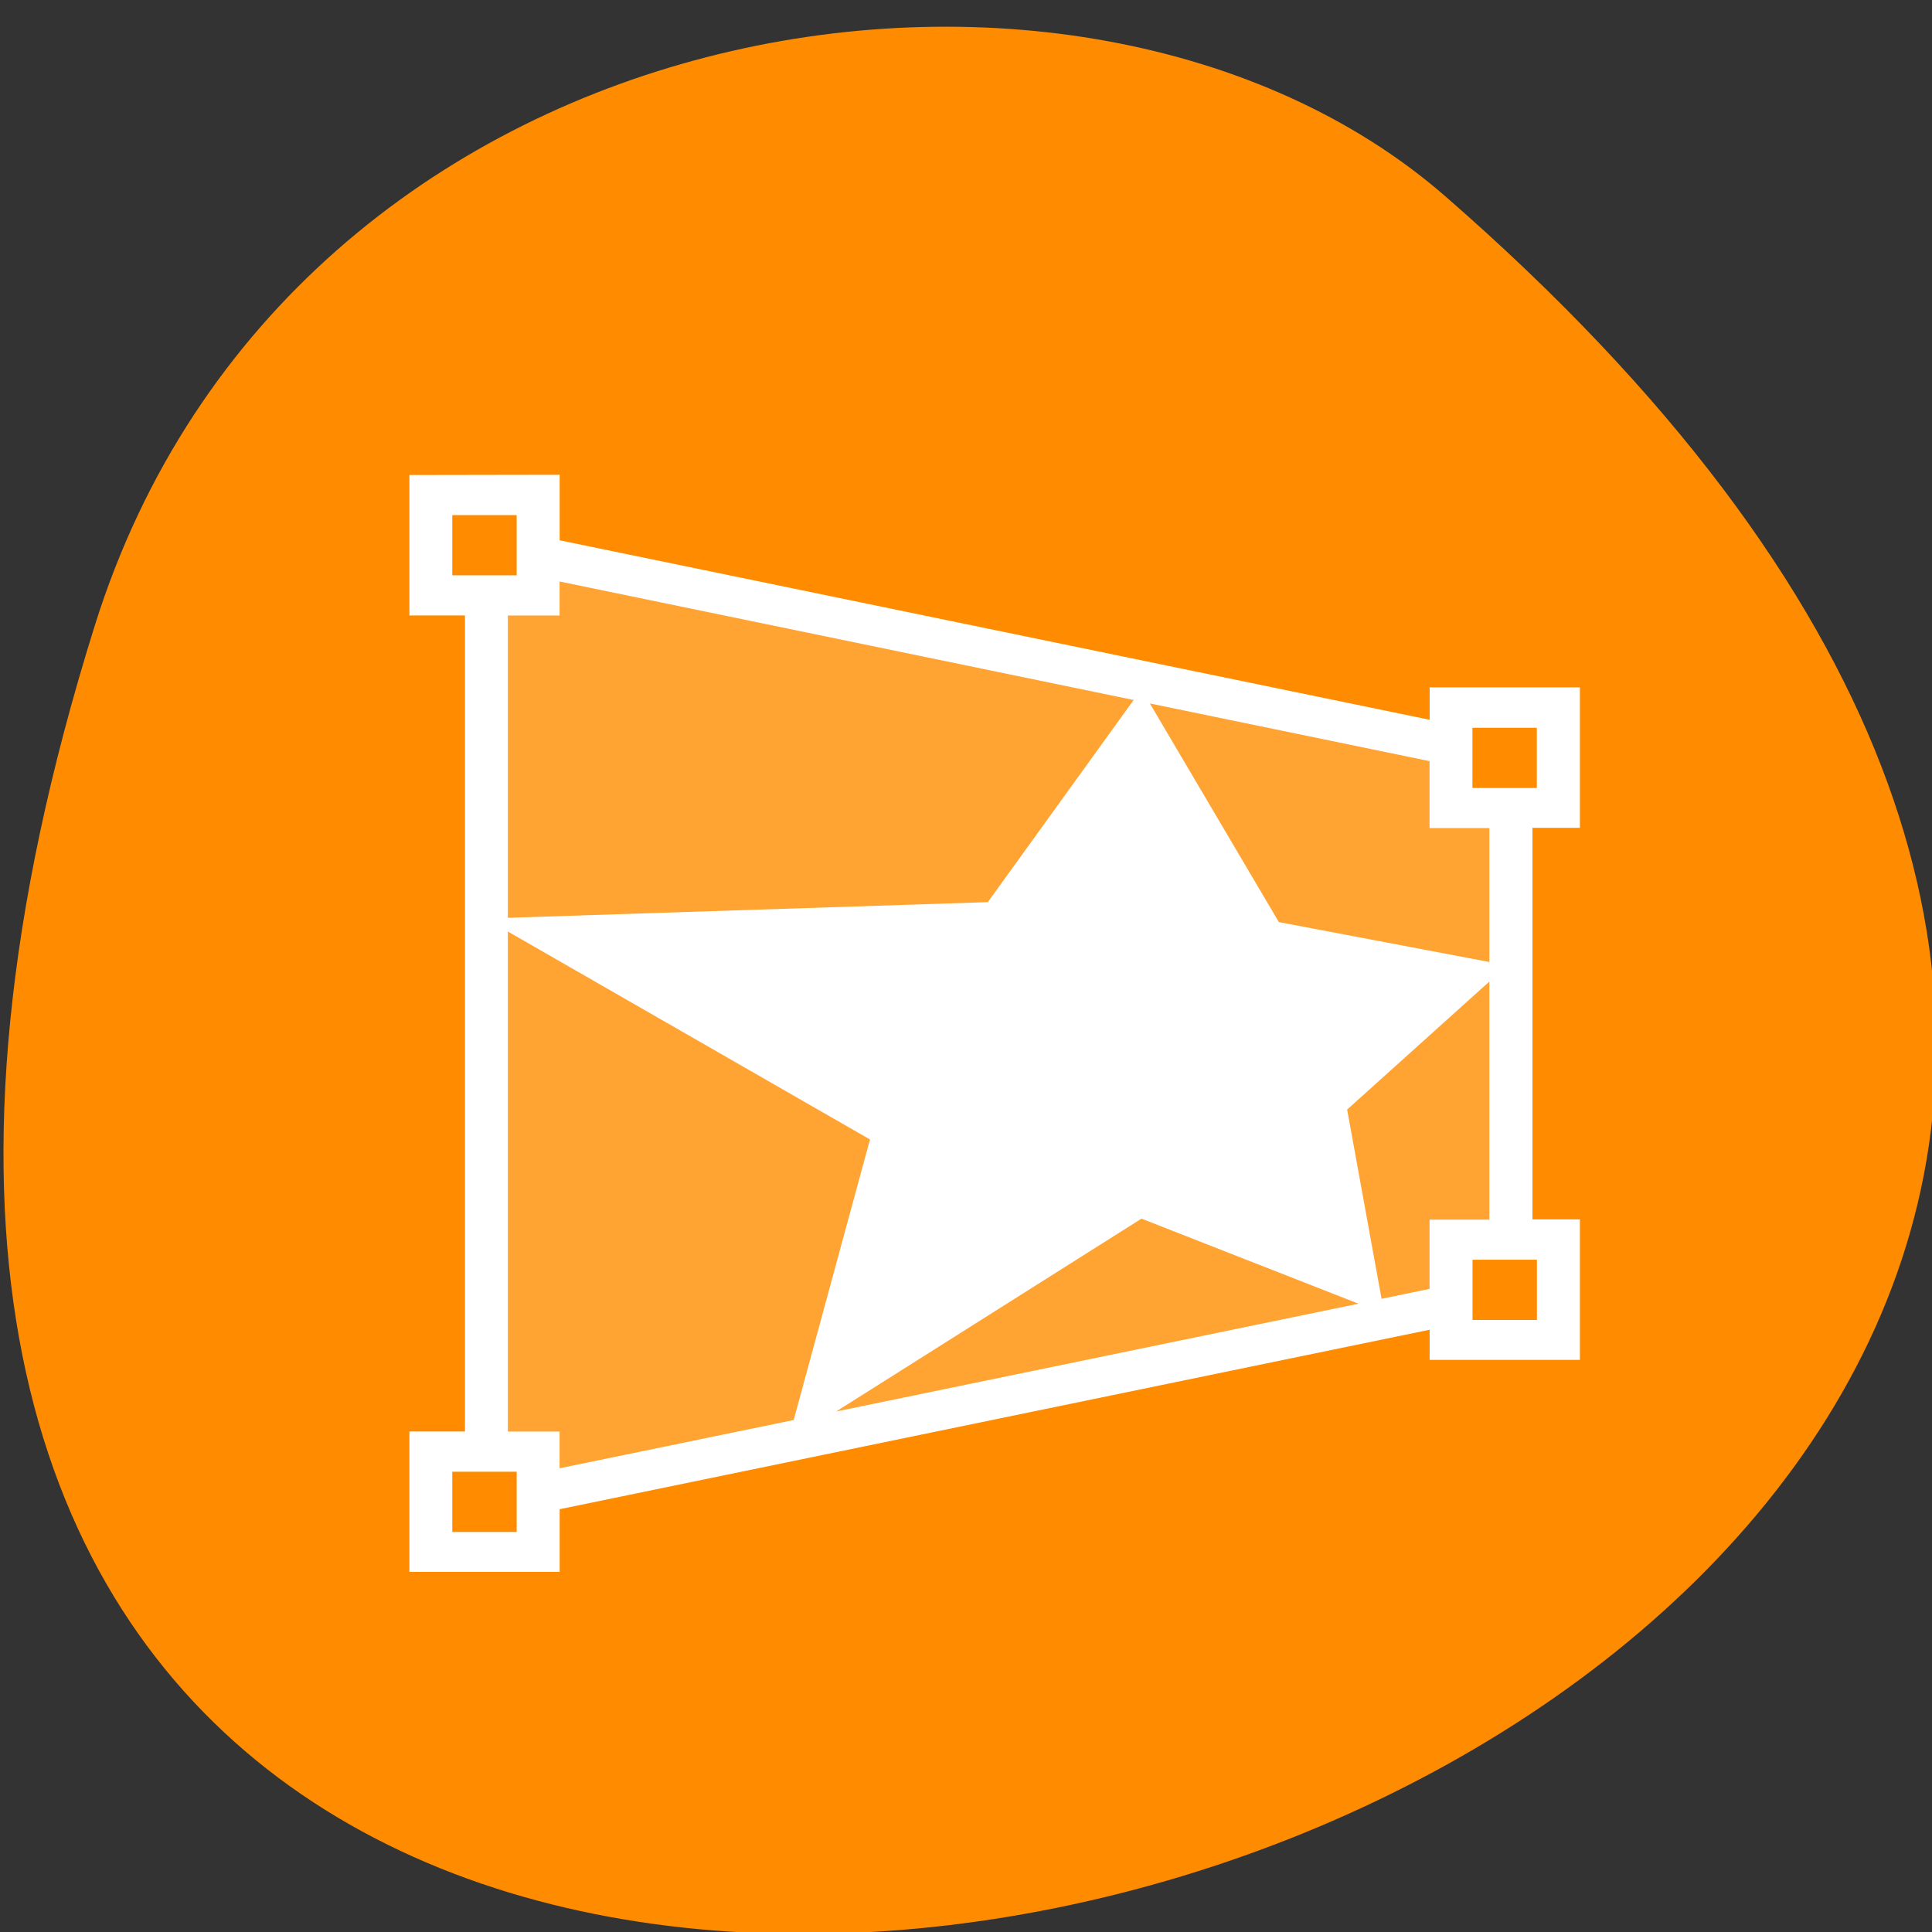 <svg xmlns="http://www.w3.org/2000/svg" viewBox="0 0 256 256"><rect x="0" y="0" width="256" height="256" fill="#333333" stroke="none"/><g fill="#ff8c00" color="#000"><path d="m -1363.8 1650.47 c 92.76 -229.28 -405.65 -114.61 -172.57 42.475 46.699 31.473 147.56 19.349 172.57 -42.475 z" transform="matrix(-1.037 0 0 -1.34 -1401.71 2294.55)"/></g><g transform="matrix(11.936 0 0 11.16 34.817 48.838)" fill="#fff"><path d="M 1.628,1.264 V 1.502 2.931 H 2.245 V 12.62 H 1.628 v 0.238 1.429 h 1.668 v -0.744 l 9.658,-2.131 v 0.358 h 1.668 V 10.102 H 14.095 V 5.453 h 0.527 V 3.785 H 12.954 V 4.023 4.17 L 3.296,2.039 V 1.261 z M 2.104,1.74 H 2.819 V 2.455 H 2.104 M 3.295,2.528 9.668,3.935 8.049,6.335 2.721,6.521 V 2.932 h 0.574 m 6.553,1.044 3.105,0.685 v 0.795 h 0.664 v 1.59 L 11.28,6.572 z m 3.581,0.289 h 0.715 V 4.98 H 13.429 M 2.721,6.684 6.741,9.153 5.894,12.484 3.295,13.057 V 12.621 H 2.721 M 13.617,7.278 v 2.827 h -0.664 v 0.238 0.584 L 12.42,11.045 12.038,8.798 z m -3.862,2.815 2.409,1.01 -5.799,1.28 z m 3.675,0.488 h 0.715 v 0.715 H 13.43 M 2.104,13.098 h 0.715 v 0.715 H 2.104"/><path d="M 3.093,2.022 V 2.483 H 2.518 v 10.165 h 0.575 v 0.494 l 10.135,-2.236 v -0.775 h 0.663 V 5.006 H 13.228 V 4.258 z" opacity="0.2"/></g></svg>